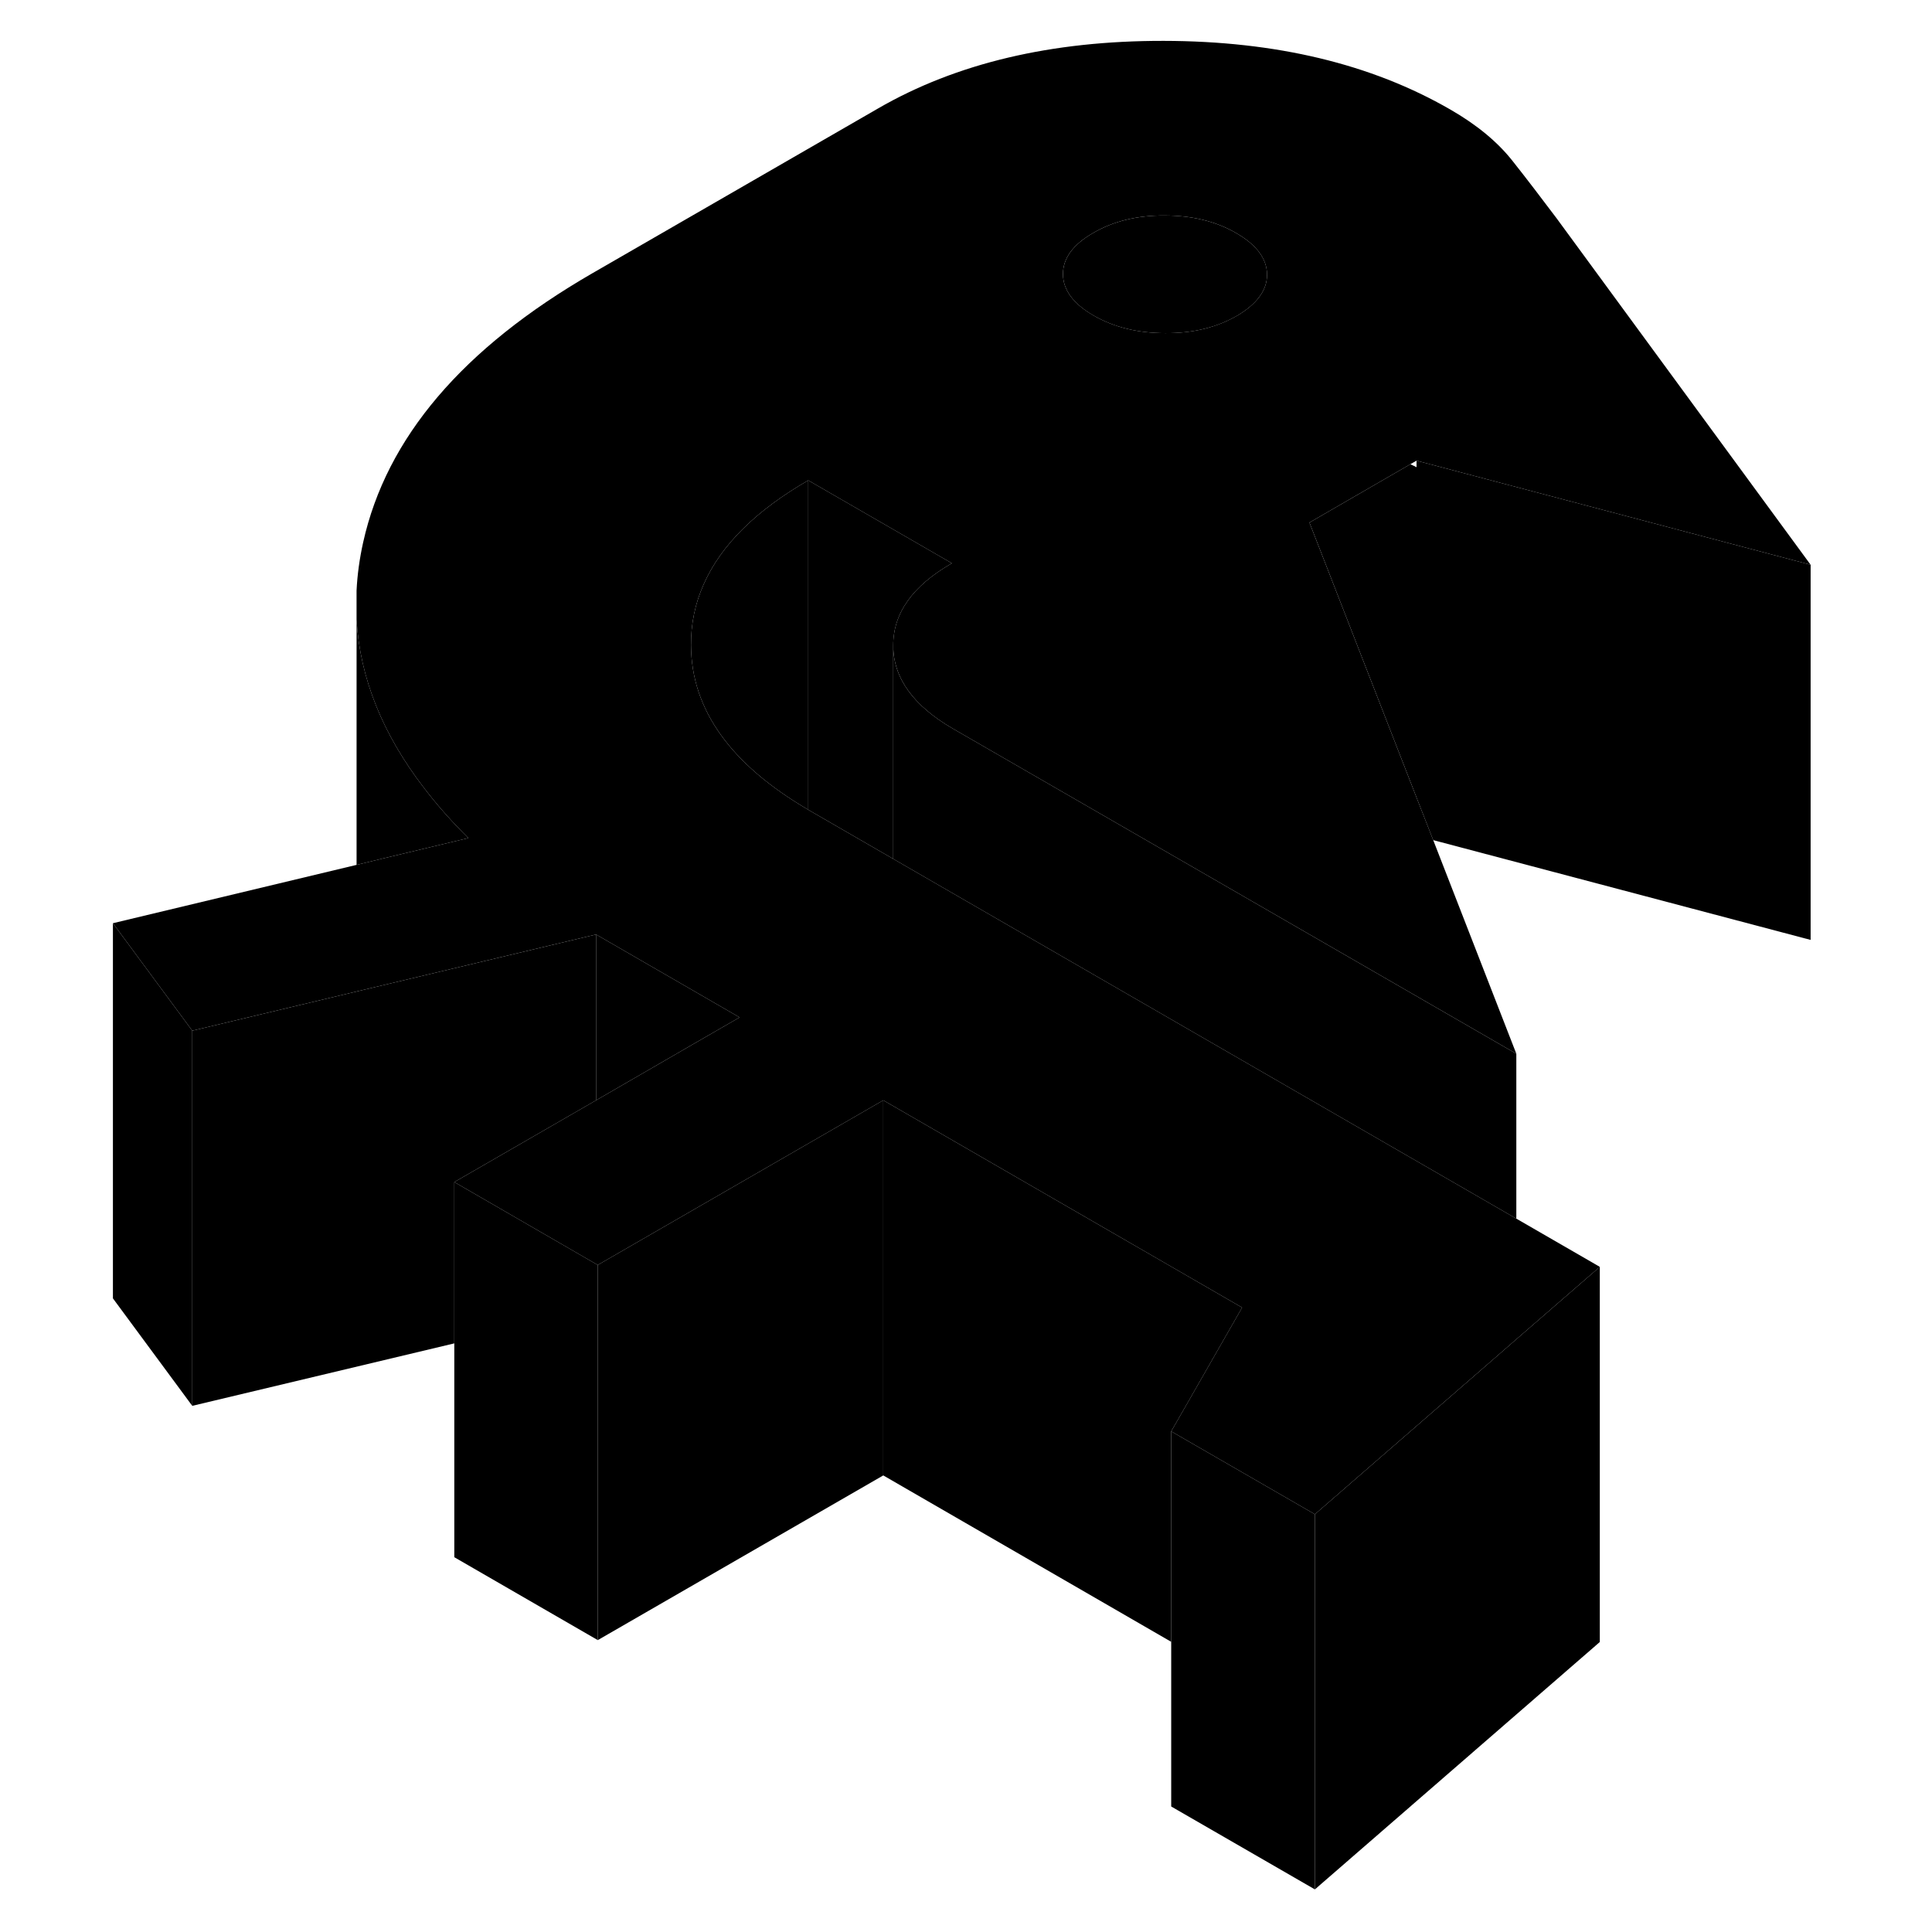 <svg width="24" height="24" viewBox="0 0 95 103" class="pr-icon-iso-duotone-secondary" xmlns="http://www.w3.org/2000/svg" stroke-width="1px" stroke-linecap="round" stroke-linejoin="round">
    <path d="M27.87 67.439V87.439L20.22 83.019V63.019L27.78 67.389L27.87 67.439Z" class="pr-icon-iso-duotone-primary-stroke" stroke-linejoin="round"/>
    <path d="M27.78 49.819V58.659L20.22 63.019V71.619L6.25 74.949V54.949L15.01 52.859L27.78 49.819Z" class="pr-icon-iso-duotone-primary-stroke" stroke-linejoin="round"/>
    <path d="M62.22 69.709L59.29 74.829L58.44 76.309V87.529L43.09 78.659V58.659L62.22 69.709Z" class="pr-icon-iso-duotone-primary-stroke" stroke-linejoin="round"/>
    <path d="M66.1 80.729V100.729L58.44 96.309V76.309L66.1 80.729Z" class="pr-icon-iso-duotone-primary-stroke" stroke-linejoin="round"/>
    <path d="M81.29 67.539V87.539L66.1 100.729V80.729L67.46 79.549L73.54 74.269L75.45 72.609L76.84 71.399L81.29 67.539Z" class="pr-icon-iso-duotone-primary-stroke" stroke-linejoin="round"/>
    <path d="M39.09 25.609V43.169C34.95 40.749 32.86 37.829 32.84 34.409C32.83 33.259 33.06 32.169 33.52 31.139C34.44 29.059 36.3 27.219 39.09 25.609Z" class="pr-icon-iso-duotone-primary-stroke" stroke-linejoin="round"/>
    <path d="M46.75 30.029C44.65 31.229 43.61 32.699 43.62 34.429V45.789L39.19 43.229C39.19 43.229 39.12 43.189 39.09 43.169V25.609L41.1 26.769L46.75 30.029Z" class="pr-icon-iso-duotone-primary-stroke" stroke-linejoin="round"/>
    <path d="M71.52 24.909V42.519L65.81 27.859L71.189 24.749C71.299 24.799 71.41 24.849 71.52 24.909Z" class="pr-icon-iso-duotone-primary-stroke" stroke-linejoin="round"/>
    <path d="M71.21 61.719L43.62 45.789L39.19 43.229C39.19 43.229 39.12 43.189 39.09 43.169C34.95 40.749 32.859 37.829 32.84 34.409C32.83 33.259 33.059 32.169 33.52 31.139C34.44 29.059 36.3 27.219 39.09 25.609L41.099 26.769L46.749 30.029C44.65 31.229 43.609 32.699 43.62 34.429C43.63 36.149 44.69 37.619 46.789 38.839L66.79 50.379L76.84 56.179L72.409 44.789L71.519 42.519L65.809 27.859L71.189 24.749L71.519 24.559L92.529 30.109L78.98 11.629C78.21 10.609 77.43 9.579 76.629 8.569C75.829 7.559 74.73 6.649 73.32 5.839C69.109 3.409 64.019 2.189 58.039 2.179C52.059 2.169 46.98 3.369 42.8 5.789L27.579 14.569C20.669 18.559 16.599 23.339 15.36 28.919C15.169 29.779 15.05 30.639 15.009 31.489V33.039C15.19 36.139 16.39 39.139 18.63 42.039C19.309 42.929 20.09 43.809 20.97 44.679L16.41 45.769L15.009 46.109L2.02 49.219L6.25 54.949L15.009 52.859L27.779 49.819L32.989 52.829L35.429 54.239L32.95 55.669L27.779 58.659L20.22 63.019L27.779 67.389L27.869 67.439L37.3 61.999L43.09 58.659L62.219 69.709L59.289 74.829L58.44 76.309L66.1 80.729L67.46 79.549L73.54 74.269L75.45 72.609L76.84 71.399L81.29 67.539L76.84 64.969L71.21 61.719ZM54.279 12.419C55.359 11.789 56.63 11.479 58.09 11.489C59.55 11.489 60.83 11.799 61.91 12.429C62.999 13.059 63.539 13.789 63.55 14.639C63.55 15.479 63.01 16.209 61.94 16.839C60.859 17.459 59.59 17.769 58.13 17.759C56.66 17.759 55.389 17.449 54.3 16.819C53.219 16.199 52.679 15.459 52.669 14.619C52.669 13.769 53.2 13.039 54.279 12.419Z" class="pr-icon-iso-duotone-primary-stroke" stroke-linejoin="round"/>
    <path d="M63.55 14.639C63.55 15.479 63.01 16.209 61.94 16.84C60.86 17.459 59.59 17.77 58.13 17.759C56.66 17.759 55.39 17.45 54.3 16.82C53.22 16.2 52.68 15.46 52.67 14.62C52.67 13.77 53.2 13.04 54.28 12.419C55.36 11.79 56.63 11.479 58.09 11.489C59.55 11.489 60.83 11.8 61.91 12.43C63 13.059 63.54 13.79 63.55 14.639Z" class="pr-icon-iso-duotone-primary-stroke" stroke-linejoin="round"/>
    <path d="M35.429 54.239L32.949 55.669L27.779 58.659V49.819L32.989 52.829L35.429 54.239Z" class="pr-icon-iso-duotone-primary-stroke" stroke-linejoin="round"/>
    <path d="M92.529 30.109V50.109L72.409 44.789L71.519 42.519V24.559L92.529 30.109Z" class="pr-icon-iso-duotone-primary-stroke" stroke-linejoin="round"/>
    <path d="M76.839 56.179V64.969L71.209 61.719L43.619 45.789V34.429C43.629 36.149 44.689 37.619 46.789 38.839L66.789 50.379L76.839 56.179Z" class="pr-icon-iso-duotone-primary-stroke" stroke-linejoin="round"/>
    <path d="M43.089 58.659V78.659L27.869 87.439V67.439L37.299 61.999L43.089 58.659Z" class="pr-icon-iso-duotone-primary-stroke" stroke-linejoin="round"/>
    <path d="M6.25 54.949V74.949L2.02 69.219V49.219L6.25 54.949Z" class="pr-icon-iso-duotone-primary-stroke" stroke-linejoin="round"/>
    <path d="M20.97 44.679L16.41 45.769L15.01 46.109V33.039C15.19 36.139 16.39 39.139 18.63 42.039C19.31 42.929 20.09 43.809 20.97 44.679Z" class="pr-icon-iso-duotone-primary-stroke" stroke-linejoin="round"/>
</svg>